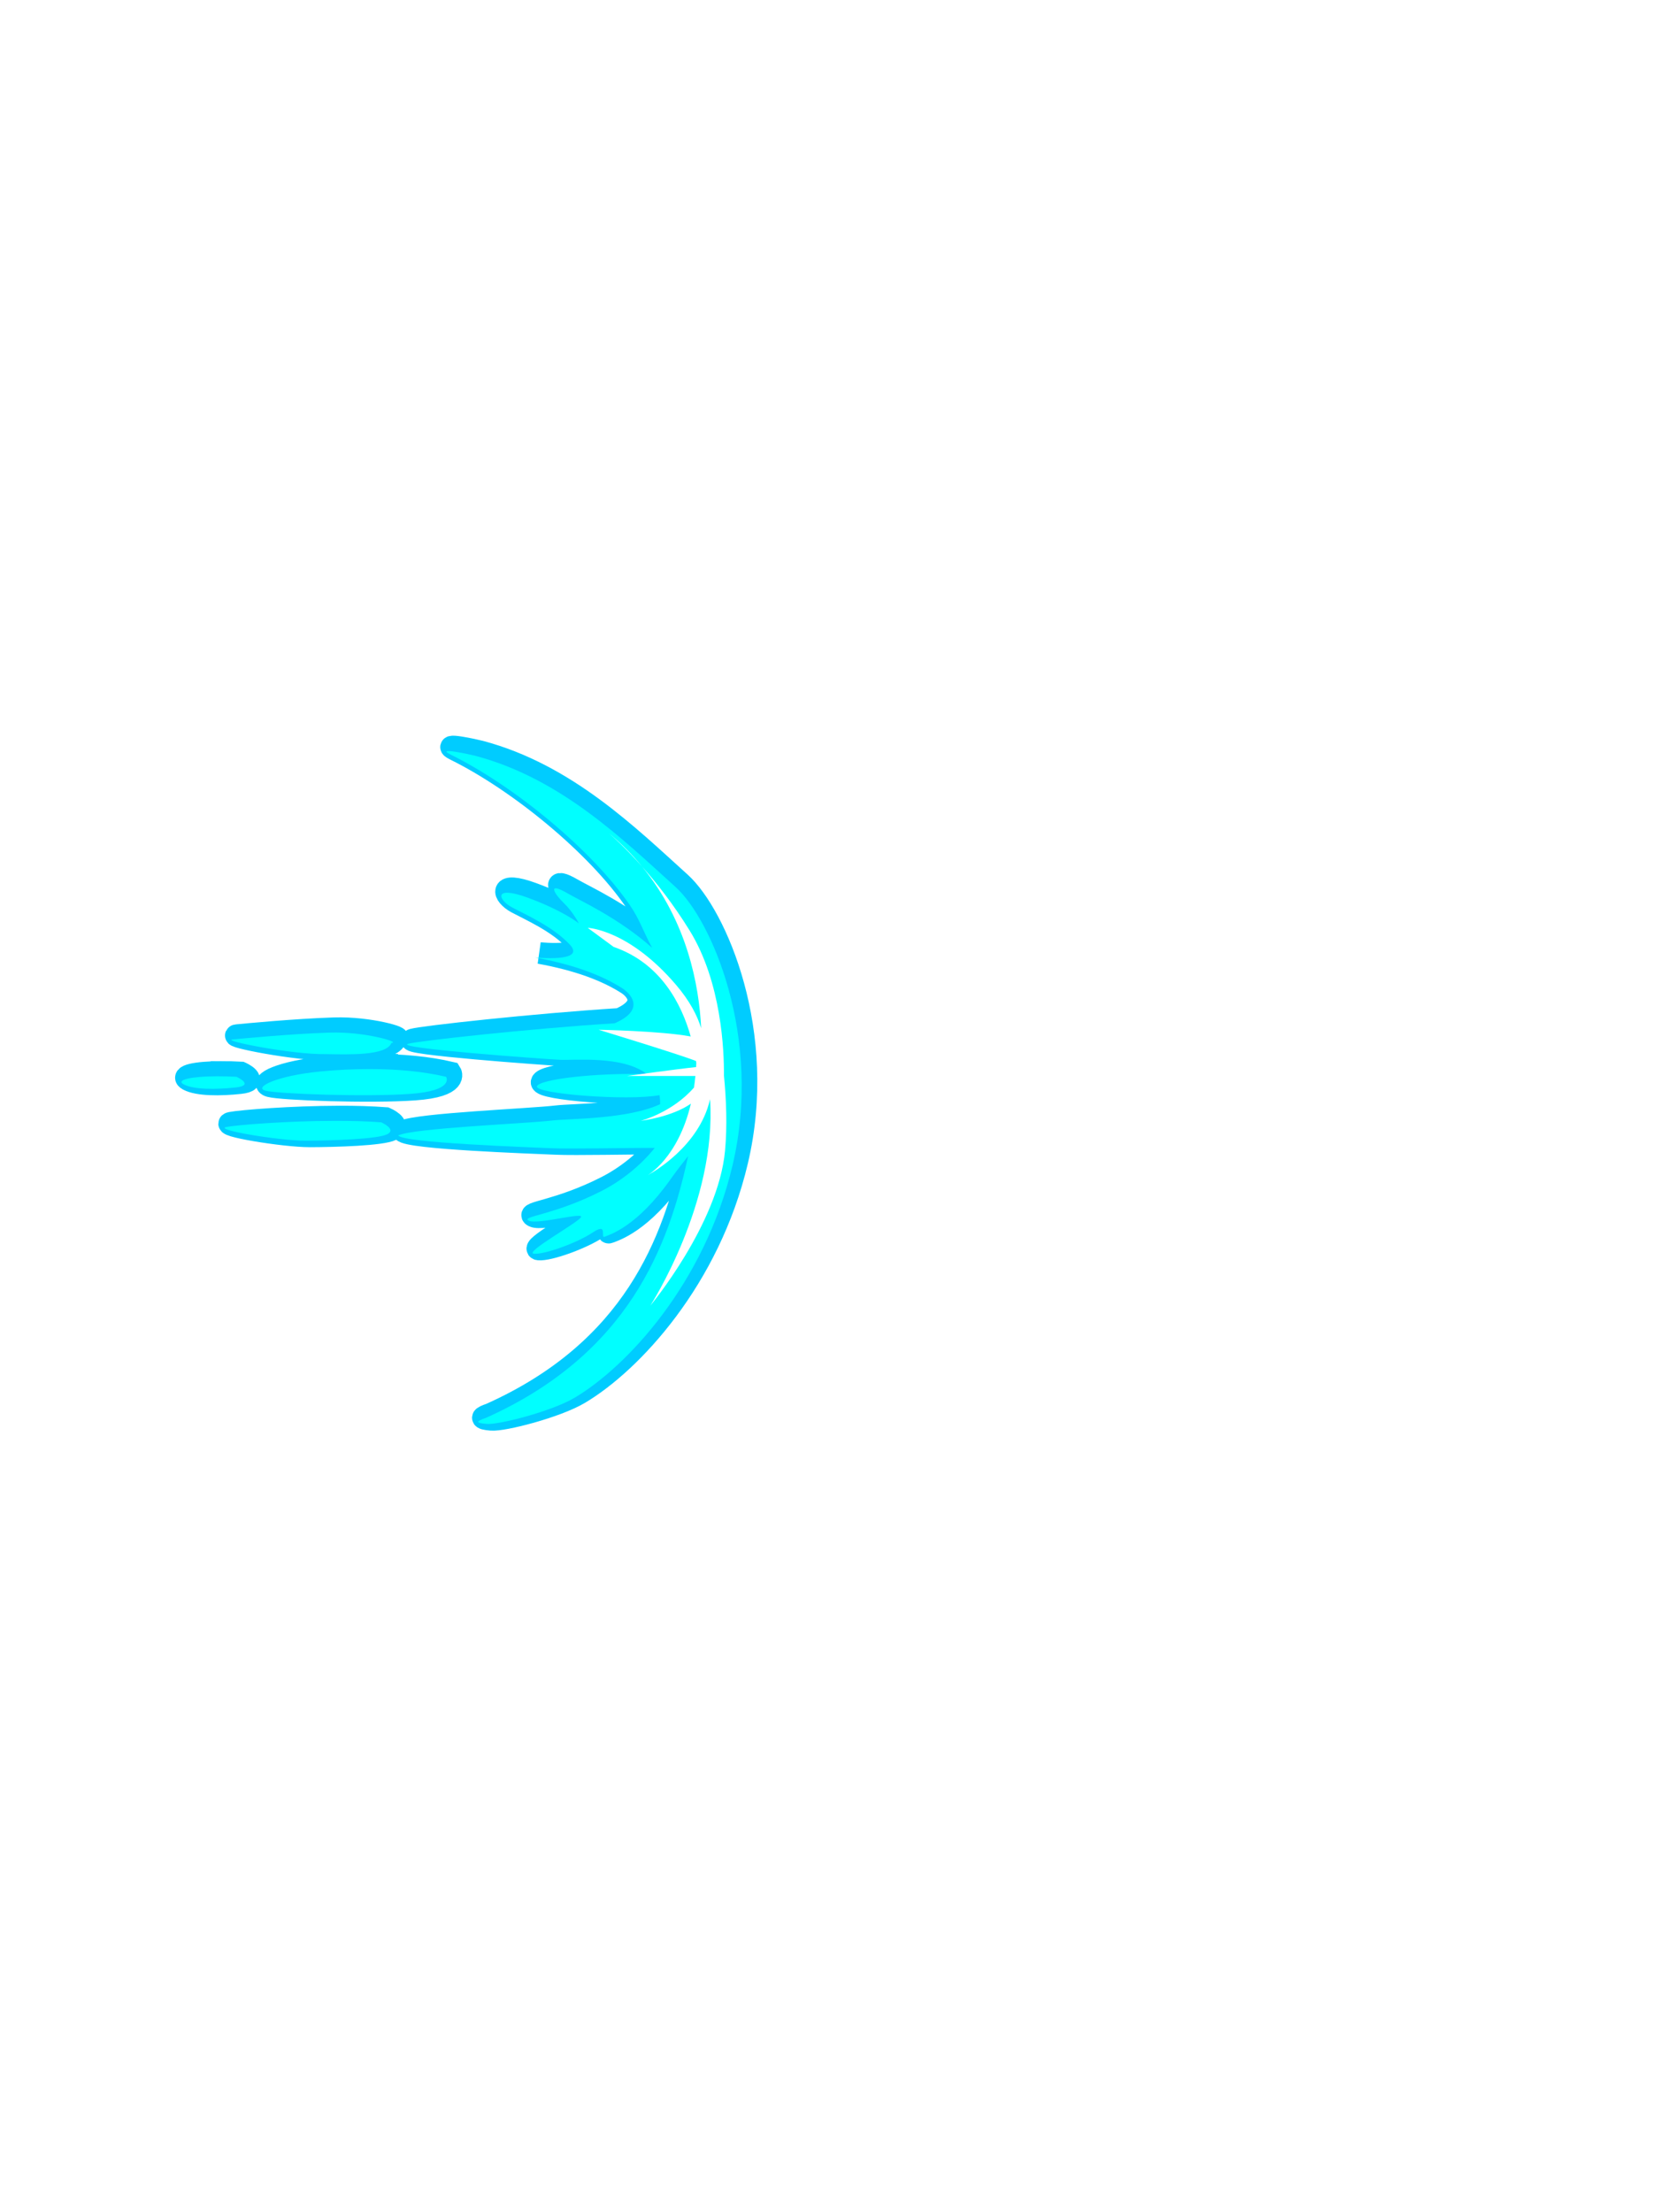 <?xml version="1.0" encoding="UTF-8" standalone="no"?>
<!-- Created with Inkscape (http://www.inkscape.org/) -->

<svg
   xmlns:dc="http://purl.org/dc/elements/1.1/"
   xmlns:cc="http://creativecommons.org/ns#"
   xmlns:rdf="http://www.w3.org/1999/02/22-rdf-syntax-ns#"
   xmlns:svg="http://www.w3.org/2000/svg"
   xmlns="http://www.w3.org/2000/svg"
   xmlns:xlink="http://www.w3.org/1999/xlink"
   xmlns:sodipodi="http://sodipodi.sourceforge.net/DTD/sodipodi-0.dtd"
   xmlns:inkscape="http://www.inkscape.org/namespaces/inkscape"
   width="384"
   height="512"
   viewBox="0 0 101.6 135.467"
   version="1.1"
   id="svg23489"
   inkscape:version="0.48.5 r10040"
   sodipodi:docname="punch_blast_01.svg">
  <defs
     id="defs23483">
    <linearGradient
       inkscape:collect="always"
       id="linearGradient3821">
      <stop
         style="stop-color:#ebf4f7;stop-opacity:1;"
         offset="0"
         id="stop3823" />
      <stop
         style="stop-color:#ebf4f7;stop-opacity:0;"
         offset="1"
         id="stop3825" />
    </linearGradient>
    <linearGradient
       inkscape:collect="always"
       xlink:href="#linearGradient56908"
       id="linearGradient56861"
       gradientUnits="userSpaceOnUse"
       gradientTransform="matrix(0.265,0,0,0.265,-10546.714,4018.101)"
       x1="14533.545"
       y1="482.755"
       x2="15026.226"
       y2="1336.103" />
    <linearGradient
       id="linearGradient56908"
       inkscape:collect="always">
      <stop
         id="stop56910"
         offset="0"
         style="stop-color:#ffffff;stop-opacity:1" />
      <stop
         id="stop56912"
         offset="1"
         style="stop-color:#ebf4f7;stop-opacity:1" />
    </linearGradient>
    <linearGradient
       inkscape:collect="always"
       xlink:href="#linearGradient3821"
       id="linearGradient3834"
       gradientUnits="userSpaceOnUse"
       x1="-8.29"
       y1="623.872"
       x2="-366.621"
       y2="267.91"
       gradientTransform="translate(1052.861,259.037)" />
    <filter
       inkscape:collect="always"
       id="filter4633"
       color-interpolation-filters="sRGB">
      <feGaussianBlur
         inkscape:collect="always"
         stdDeviation="1.397"
         id="feGaussianBlur4635" />
    </filter>
    <filter
       inkscape:collect="always"
       id="filter4637"
       color-interpolation-filters="sRGB">
      <feGaussianBlur
         inkscape:collect="always"
         stdDeviation="0.567"
         id="feGaussianBlur4639" />
    </filter>
    <filter
       inkscape:collect="always"
       id="filter4641"
       color-interpolation-filters="sRGB">
      <feGaussianBlur
         inkscape:collect="always"
         stdDeviation="1.12"
         id="feGaussianBlur4643" />
    </filter>
    <filter
       inkscape:collect="always"
       id="filter4645"
       color-interpolation-filters="sRGB">
      <feGaussianBlur
         inkscape:collect="always"
         stdDeviation="1.434"
         id="feGaussianBlur4647" />
    </filter>
    <filter
       inkscape:collect="always"
       id="filter4649"
       color-interpolation-filters="sRGB">
      <feGaussianBlur
         inkscape:collect="always"
         stdDeviation="1.389"
         id="feGaussianBlur4651" />
    </filter>
    <filter
       inkscape:collect="always"
       id="filter4653"
       color-interpolation-filters="sRGB">
      <feGaussianBlur
         inkscape:collect="always"
         stdDeviation="1.465"
         id="feGaussianBlur4655" />
    </filter>
    <filter
       inkscape:collect="always"
       id="filter4657"
       color-interpolation-filters="sRGB">
      <feGaussianBlur
         inkscape:collect="always"
         stdDeviation="0.295"
         id="feGaussianBlur4659" />
    </filter>
  </defs>
  <sodipodi:namedview
     id="base"
     pagecolor="#2b2e30"
     bordercolor="#666666"
     borderopacity="1.0"
     inkscape:pageopacity="0"
     inkscape:pageshadow="2"
     inkscape:zoom="0.50661983"
     inkscape:cx="-68.945339"
     inkscape:cy="222.84468"
     inkscape:document-units="px"
     inkscape:current-layer="layer1"
     showgrid="false"
     inkscape:pagecheckerboard="false"
     showborder="true"
     units="px"
     inkscape:window-width="1920"
     inkscape:window-height="1017"
     inkscape:window-x="-8"
     inkscape:window-y="-8"
     inkscape:window-maximized="1"
     inkscape:showpageshadow="false"
     guidetolerance="28"
     showguides="true"
     inkscape:guide-bbox="true">
    <inkscape:grid
       type="xygrid"
       id="grid24034"
       spacingx="1px"
       spacingy="1px"
       empspacing="8"
       visible="true"
       enabled="true"
       snapvisiblegridlinesonly="true"
       originx="-99.209px"
       originy="-3856.471px" />
  </sodipodi:namedview>
  <g
     inkscape:label="Layer 1"
     inkscape:groupmode="layer"
     id="layer1"
     transform="translate(-26.249,858.825)">
    <g
       id="g4770">
      <path
         gds_color="blur"
         gds_switchable="blur"
         style="color:#000000;fill:#00ccff;fill-opacity:1;fill-rule:nonzero;stroke:#00ccff;stroke-width:1.323;stroke-miterlimit:4;stroke-dasharray:none;marker:none;visibility:visible;display:inline;overflow:visible;filter:url(#filter4637);enable-background:accumulate"
         d="m 54.126,-812.899 c 3.893,1.919 8.655,5.83 10.99,9.231 0.609,0.886 0.797,1.561 1.364,2.613 -2.06,-1.833 -4.413,-2.89 -5.167,-3.33 -1.346,-0.784 -0.795,0.065 -0.244,0.587 0.551,0.523 0.918,1.241 0.918,1.241 0,0 -0.981,-0.784 -3.122,-1.568 -2.141,-0.784 -1.832,0.13 -0.976,0.587 0.856,0.457 2.508,1.177 3.548,2.287 1.04,1.11 -2.142,0.786 -2.142,0.786 2.363,0.429 4.089,1.081 5.361,1.89 0.475,0.303 1.472,1.298 -0.473,2.143 -5.219,0.328 -12.042,1.083 -12.655,1.257 -0.917,0.261 8.073,0.915 9.296,0.98 0.852,0.045 3.874,-0.278 5.338,0.881 -3.222,-0.094 -6.631,0.326 -6.744,0.749 -0.121,0.452 5.545,0.905 7.511,0.538 0.03,0.172 0.046,0.355 0.039,0.554 -2.005,0.934 -5.584,0.876 -6.635,1.001 -1.652,0.196 -8.438,0.457 -9.417,0.914 0.306,0.457 7.952,0.716 9.358,0.782 1.195,0.056 4.752,-0.029 6.364,-0.017 -0.868,1.078 -2.019,2.003 -3.246,2.631 -2.936,1.502 -5.017,1.567 -4.466,1.828 0.55,0.261 3.486,-0.586 3.18,-0.194 -0.306,0.392 -3.486,2.152 -2.874,2.217 0.612,0.065 2.631,-0.65 3.61,-1.303 0.979,-0.653 0.426,0.391 0.732,0.261 0.306,-0.131 1.96,-0.589 4.04,-3.528 0.405,-0.573 0.752,-1.01 1.069,-1.41 -1.188,5.512 -3.636,12.115 -12.388,16.04 -0.588,0.206 -0.693,0.306 0.041,0.371 0.734,0.065 3.994,-0.772 5.405,-1.612 3.181,-1.894 7.952,-6.987 9.664,-14.237 1.856,-7.856 -1.303,-15.075 -3.487,-17.048 -3.181,-2.874 -6.988,-6.628 -12.236,-8.034 -0.303,-0.081 -2.553,-0.579 -1.559,-0.089 z m -7.412,17.039 c -2.362,0.074 -5.449,0.373 -5.954,0.422 -0.673,0.065 3.65,0.929 5.687,0.896 1.449,0.026 3.753,0.104 4.056,-0.686 0.597,-0.026 -1.591,-0.701 -3.79,-0.632 z m 2.471,2.234 c -1.005,-10e-4 -2.031,0.051 -3.041,0.149 -2.691,0.261 -4.1,0.979 -3.366,1.175 0.734,0.196 6.118,0.394 8.87,0.199 2.753,-0.196 2.204,-1.046 2.204,-1.046 -1.376,-0.327 -2.993,-0.474 -4.668,-0.476 z m -9.37,0.443 c -1.59,0.004 -2.546,0.227 -2.049,0.492 0.612,0.327 1.957,0.325 3.18,0.194 1.223,-0.131 0.062,-0.654 0.062,-0.654 -0.424,-0.025 -0.826,-0.034 -1.193,-0.033 z m 7.228,2.73 c -2.956,0.005 -6.005,0.254 -6.647,0.376 -0.856,0.163 3.24,0.844 4.83,0.84 1.59,-0.004 4.405,-0.09 5.016,-0.393 0.612,-0.303 -0.368,-0.732 -0.368,-0.732 -0.872,-0.066 -1.846,-0.093 -2.832,-0.091 z"
         id="path3975-5"
         inkscape:connector-curvature="0"
         sodipodi:nodetypes="cscsccssscscccccccscscscsccsscccsssscssccsscscsscscsscsccscs" />
      <g
         id="g4334">
        <g
           id="g4268"
           transform="matrix(0.45,0,0,0.45,-335.466,-429.539)"
           inkscape:export-filename="C:\Users\rober\Desktop\assets\ASSETS_2024\ESSENTIALS\sword_effects\1.png"
           inkscape:export-xdpi="40.529583"
           inkscape:export-ydpi="40.529583">
          <rect
             y="-953.272"
             x="803.224"
             height="300.817"
             width="225.613"
             id="rect4248"
             style="opacity:0;color:#000000;fill:#00ffff;fill-opacity:1;fill-rule:nonzero;stroke:none;stroke-width:6;marker:none;visibility:visible;display:inline;overflow:visible;enable-background:accumulate" />
          <g
             id="g4237">
            <path
               style="color:#000000;fill:#00ffff;fill-opacity:1;fill-rule:nonzero;stroke:none;stroke-width:3;marker:none;visibility:visible;display:inline;overflow:visible;enable-background:accumulate"
               d="m 865.128,-851.289 c 8.645,4.261 19.218,12.946 24.405,20.498 1.351,1.968 1.769,3.467 3.029,5.803 -4.574,-4.071 -9.799,-6.418 -11.474,-7.394 -2.988,-1.74 -1.764,0.144 -0.542,1.304 1.222,1.16 2.039,2.755 2.039,2.755 0,0 -2.179,-1.741 -6.933,-3.481 -4.754,-1.74 -4.069,0.289 -2.168,1.304 1.902,1.015 5.57,2.614 7.879,5.079 2.309,2.466 -4.757,1.745 -4.757,1.745 5.248,0.953 9.08,2.4 11.905,4.197 1.056,0.672 3.27,2.882 -1.049,4.758 -11.588,0.728 -26.74,2.405 -28.101,2.792 -2.037,0.58 17.927,2.032 20.644,2.177 1.892,0.101 8.602,-0.617 11.853,1.956 -7.154,-0.209 -14.724,0.723 -14.975,1.662 -0.268,1.003 12.314,2.009 16.678,1.194 0.067,0.381 0.101,0.787 0.086,1.231 -4.453,2.074 -12.4,1.946 -14.734,2.223 -3.667,0.435 -18.737,1.015 -20.91,2.03 0.679,1.015 17.657,1.591 20.781,1.736 2.654,0.123 10.551,-0.065 14.132,-0.037 -1.927,2.394 -4.483,4.447 -7.208,5.842 -6.52,3.336 -11.14,3.48 -9.918,4.06 1.222,0.58 7.741,-1.302 7.062,-0.432 -0.679,0.87 -7.741,4.778 -6.382,4.923 1.358,0.145 5.843,-1.443 8.017,-2.893 2.173,-1.45 0.947,0.869 1.626,0.579 0.679,-0.29 4.353,-1.308 8.971,-7.835 0.9,-1.272 1.671,-2.242 2.374,-3.132 -2.637,12.24 -8.074,26.902 -27.508,35.619 -1.306,0.457 -1.538,0.679 0.092,0.824 1.63,0.145 8.87,-1.714 12.002,-3.579 7.063,-4.206 17.658,-15.515 21.461,-31.614 4.121,-17.444 -2.894,-33.476 -7.742,-37.856 -7.063,-6.382 -15.517,-14.718 -27.171,-17.841 -0.673,-0.18 -5.669,-1.285 -3.461,-0.197 z m -16.46,37.837 c -5.244,0.165 -12.1,0.828 -13.221,0.937 -1.494,0.145 8.105,2.062 12.629,1.99 3.218,0.058 8.334,0.231 9.008,-1.524 1.327,-0.058 -3.533,-1.556 -8.416,-1.403 z m 5.488,4.96 c -2.232,-0.003 -4.511,0.113 -6.752,0.331 -5.976,0.58 -9.105,2.173 -7.475,2.608 1.63,0.435 13.585,0.876 19.697,0.441 6.112,-0.435 4.894,-2.324 4.894,-2.324 -3.056,-0.725 -6.646,-1.053 -10.365,-1.056 z m -20.807,0.983 c -3.531,0.009 -5.654,0.504 -4.55,1.093 1.358,0.725 4.345,0.722 7.062,0.432 2.717,-0.29 0.138,-1.451 0.138,-1.451 -0.942,-0.054 -1.834,-0.075 -2.649,-0.073 z m 16.05,6.062 c -6.564,0.012 -13.334,0.564 -14.76,0.836 -1.902,0.362 7.195,1.873 10.726,1.865 3.531,-0.009 9.781,-0.2 11.139,-0.873 1.358,-0.673 -0.817,-1.626 -0.817,-1.626 -1.936,-0.147 -4.1,-0.206 -6.288,-0.202 z"
               id="path3975"
               inkscape:connector-curvature="0"
               sodipodi:nodetypes="cscsccssscscccccccscscscsccsscccsssscssccsscscsscscsscsccscs" />
            <path
               style="color:#000000;fill:#ffffff;fill-opacity:1;fill-rule:nonzero;stroke:none;stroke-width:6;marker:none;visibility:visible;display:inline;overflow:visible;enable-background:accumulate"
               d="m 3345.875,-3242.156 c 2.397,2.065 8.898,7.941 17.094,17.187 -4.901,-5.975 -10.553,-11.741 -17.094,-17.187 z m 17.094,17.187 c 23.157,28.233 29.293,60.793 30.375,83.063 -2.006,-6.545 -5.872,-14.046 -12.875,-22.25 -24.425,-28.613 -45.375,-29.313 -45.375,-29.313 l 13.281,9.781 c 24.285,8.361 34.918,29.434 39.594,46 -15.591,-2.896 -47.281,-3.438 -47.281,-3.438 0,0 40.901,12.453 50,16.031 0.061,0.406 0.105,0.742 0.156,1.125 -0.03,0.676 -0.086,1.339 -0.125,2 -10.021,1.036 -35.375,4.563 -35.375,4.563 l 35.031,0 c -0.197,2.051 -0.435,4.035 -0.719,5.937 -11.146,12.89 -27.344,17.094 -27.344,17.094 0,0 15.691,-1.823 25.75,-8.812 -6.62,28.065 -22.25,36.75 -22.25,36.75 0,0 23.042,-11.887 30.719,-34.219 0.581,-1.689 1.019,-3.283 1.375,-4.844 3.573,53.075 -30.687,106.031 -30.687,106.031 0,0 34.886,-41.846 38.375,-79.531 1.177,-12.712 0.657,-26.344 -0.563,-38.688 3e-4,-0.028 -2e-4,-0.066 0,-0.094 0.107,-12.415 -1.187,-47.691 -17.594,-74.281 -8.381,-13.583 -17.104,-24.598 -24.469,-32.906 z"
               transform="matrix(0.265,0,0,0.265,-6.3049604e-6,18.562)"
               id="path4221"
               inkscape:connector-curvature="0" />
          </g>
        </g>
      </g>
    </g>
  </g>
</svg>

